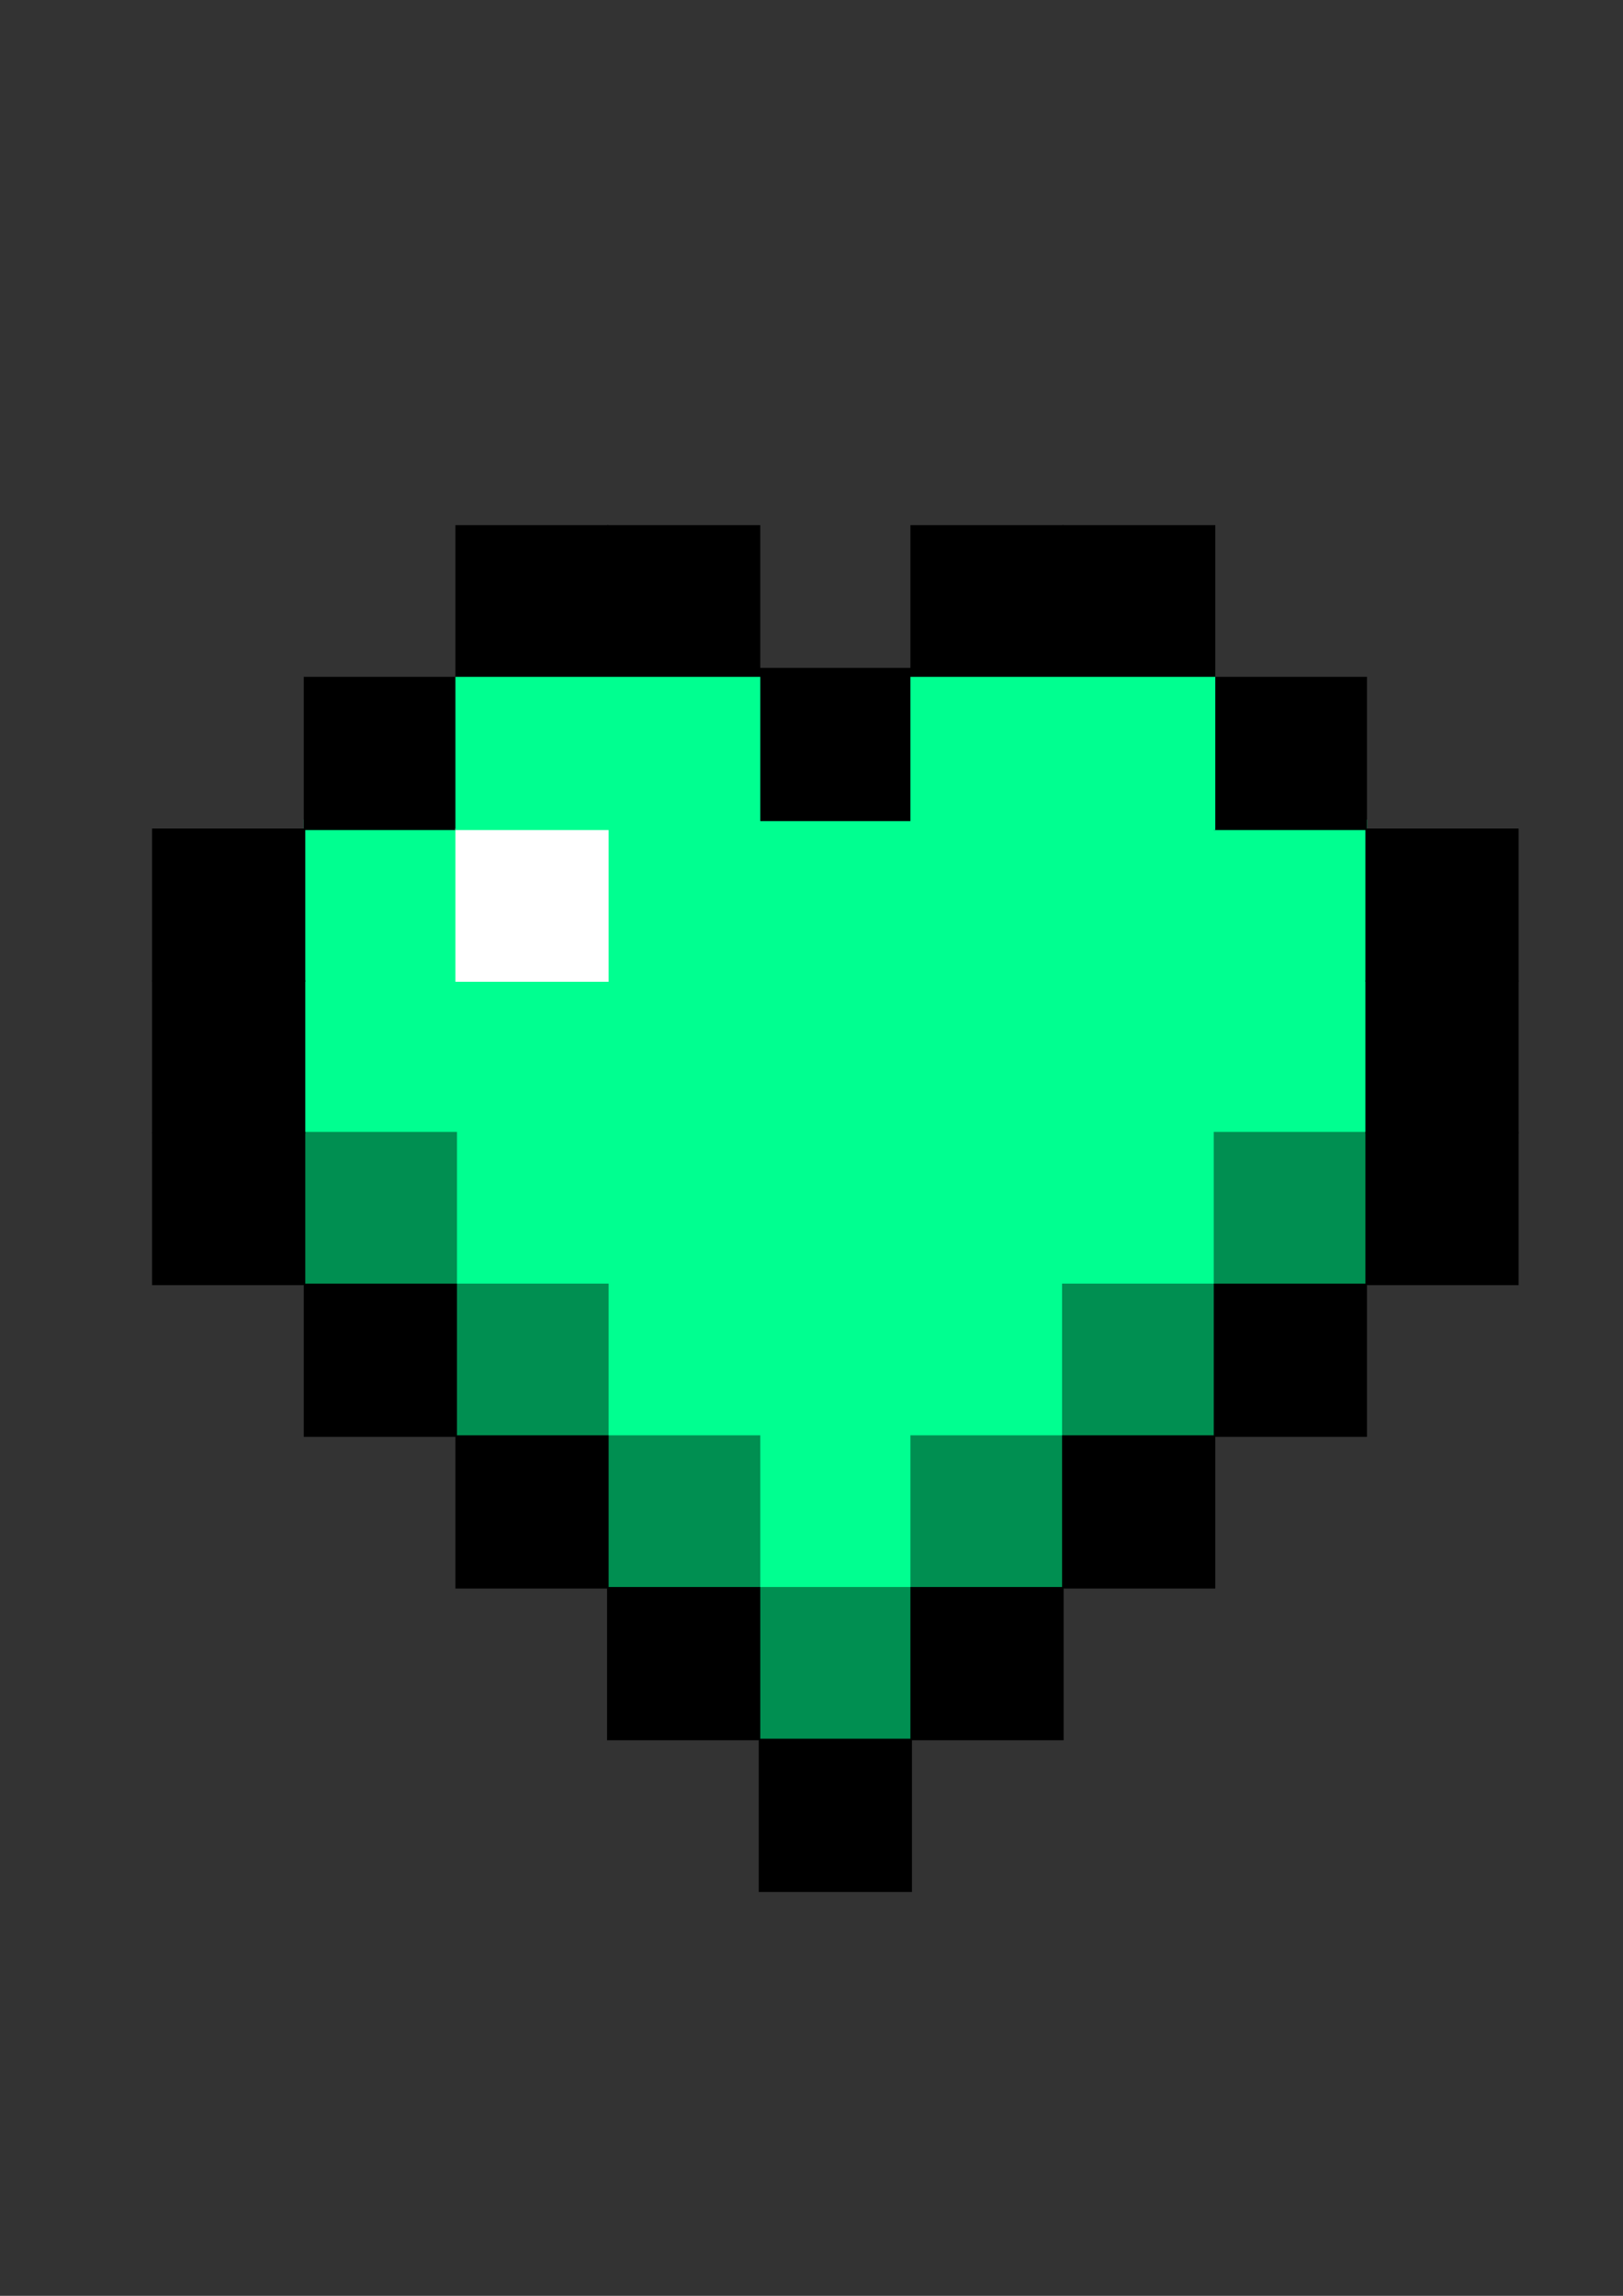 <?xml version="1.0" encoding="UTF-8"?>
<!DOCTYPE svg PUBLIC "-//W3C//DTD SVG 1.1//EN" "http://www.w3.org/Graphics/SVG/1.1/DTD/svg11.dtd">
<!-- Creator: CorelDRAW (Evaluation Version) -->
<svg xmlns="http://www.w3.org/2000/svg" xml:space="preserve" width="210mm" height="297mm" version="1.1" style="shape-rendering:geometricPrecision; text-rendering:geometricPrecision; image-rendering:optimizeQuality; fill-rule:evenodd; clip-rule:evenodd"
viewBox="0 0 21000 29700"
 xmlns:xlink="http://www.w3.org/1999/xlink"
 xmlns:xodm="http://www.corel.com/coreldraw/odm/2003">
 <rect x="0" y="0" width="21000" height="29700" fill="#333333" stroke="none"/>
 <defs>
  <style type="text/css">
   <![CDATA[
    .str2 {stroke:black;stroke-width:20;stroke-miterlimit:22.926}
    .str1 {stroke:#008F51;stroke-width:20;stroke-miterlimit:22.926}
    .str0 {stroke:#00FF90;stroke-width:20;stroke-miterlimit:22.926}
    .str3 {stroke:white;stroke-width:20;stroke-miterlimit:22.926}
    .fil2 {fill:black}
    .fil1 {fill:#008F51}
    .fil0 {fill:#00FF90}
    .fil3 {fill:white}
   ]]>
  </style>
 </defs>
 <g id="Layer_x0020_1">
  <g id="_690552672">
   <rect class="fil0 str0" x="3940.15" y="10612.46" width="13736.93" height="6003.24"/>
  </g>
  <g id="_785926720">
   <rect class="fil0 str0" x="7864.98" y="16615.7" width="5887.26" height="3924.83"/>
  </g>
  <g id="_753740176">
   <rect class="fil1 str1" x="3940.15" y="14653.28" width="1962.42" height="1962.42"/>
  </g>
  <g id="_784030808">
   <rect class="fil1 str1" x="5902.57" y="16615.7" width="1962.42" height="1962.42"/>
  </g>
  <g id="_757505008">
   <rect class="fil1 str1" x="7864.98" y="18578.12" width="1962.42" height="1962.42"/>
  </g>
  <g id="_670382840">
   <rect class="fil1 str1" x="9827.4" y="20540.53" width="1962.42" height="1962.42"/>
  </g>
  <g id="_748814480">
   <rect class="fil1 str1" x="11789.82" y="18578.12" width="1962.42" height="1962.42"/>
  </g>
  <g id="_784497840">
   <rect class="fil1 str1" x="13752.24" y="16615.7" width="1962.42" height="1962.42"/>
  </g>
  <g id="_726185584">
   <rect class="fil1 str1" x="15714.65" y="14653.28" width="1962.42" height="1962.42"/>
  </g>
  <g id="_750179360">
   <rect class="fil2 str2" x="15714.65" y="16615.7" width="1962.42" height="1962.42"/>
  </g>
  <g id="_777379880">
   <rect class="fil2 str2" x="13752.24" y="18578.12" width="1962.42" height="1962.42"/>
  </g>
  <g id="_761110464">
   <rect class="fil2 str2" x="11789.82" y="20540.53" width="1962.42" height="1962.42"/>
  </g>
  <g id="_783256416">
   <rect class="fil2 str2" x="9827.4" y="22502.95" width="1962.42" height="1962.42"/>
  </g>
  <g id="_749046192">
   <rect class="fil2 str2" x="7864.98" y="20540.53" width="1962.42" height="1962.42"/>
  </g>
  <g id="_767057296">
   <rect class="fil2 str2" x="5902.57" y="18578.12" width="1962.42" height="1962.42"/>
  </g>
  <g id="_775024720">
   <rect class="fil2 str2" x="3940.15" y="16615.7" width="1962.42" height="1962.42"/>
  </g>
  <g id="_780518816">
   <rect class="fil2 str2" x="1977.73" y="14653.28" width="1962.42" height="1962.42"/>
  </g>
  <g id="_761419368">
   <rect class="fil2 str2" x="1977.73" y="12690.86" width="1962.42" height="1962.42"/>
  </g>
  <g id="_723706600">
   <rect class="fil2 str2" x="17677.07" y="14653.28" width="1962.42" height="1962.42"/>
  </g>
  <g id="_753690616">
   <rect class="fil2 str2" x="17677.07" y="12690.86" width="1962.42" height="1962.42"/>
  </g>
  <g id="_540620600">
   <rect class="fil2 str2" x="17677.07" y="10728.45" width="1962.42" height="1962.42"/>
  </g>
  <g id="_769334984">
   <rect class="fil2 str2" x="1977.73" y="10728.45" width="1962.42" height="1962.42"/>
  </g>
  <g id="_573877440">
   <rect class="fil2 str2" x="3940.15" y="8766.03" width="1962.42" height="1962.42"/>
  </g>
  <g id="_743286352">
   <rect class="fil2 str2" x="5902.57" y="6803.61" width="1962.42" height="1962.42"/>
  </g>
  <g id="_411332976">
   <rect class="fil2 str2" x="7864.98" y="6803.61" width="1962.42" height="1962.42"/>
  </g>
  <g id="_698017080">
   <rect class="fil2 str2" x="15714.65" y="8766.03" width="1962.42" height="1962.42"/>
  </g>
  <g id="_411111432">
   <rect class="fil2 str2" x="13752.24" y="6803.61" width="1962.42" height="1962.42"/>
  </g>
  <g id="_748742376">
   <rect class="fil2 str2" x="11789.82" y="6803.61" width="1962.42" height="1962.42"/>
  </g>
  <g id="_564934712">
   <rect class="fil2 str2" x="9827.4" y="8650.05" width="1962.42" height="1962.42"/>
  </g>
  <g id="_691355448">
   <rect class="fil3 str3" x="5902.57" y="10728.45" width="1962.42" height="1962.42"/>
  </g>
  <g id="_601851808">
   <rect class="fil0 str0" x="5902.57" y="8766.03" width="3924.83" height="1962.42"/>
  </g>
  <g id="_675503936">
   <rect class="fil0 str0" x="11789.82" y="8766.03" width="3924.83" height="1962.42"/>
  </g>
 </g>
</svg>
